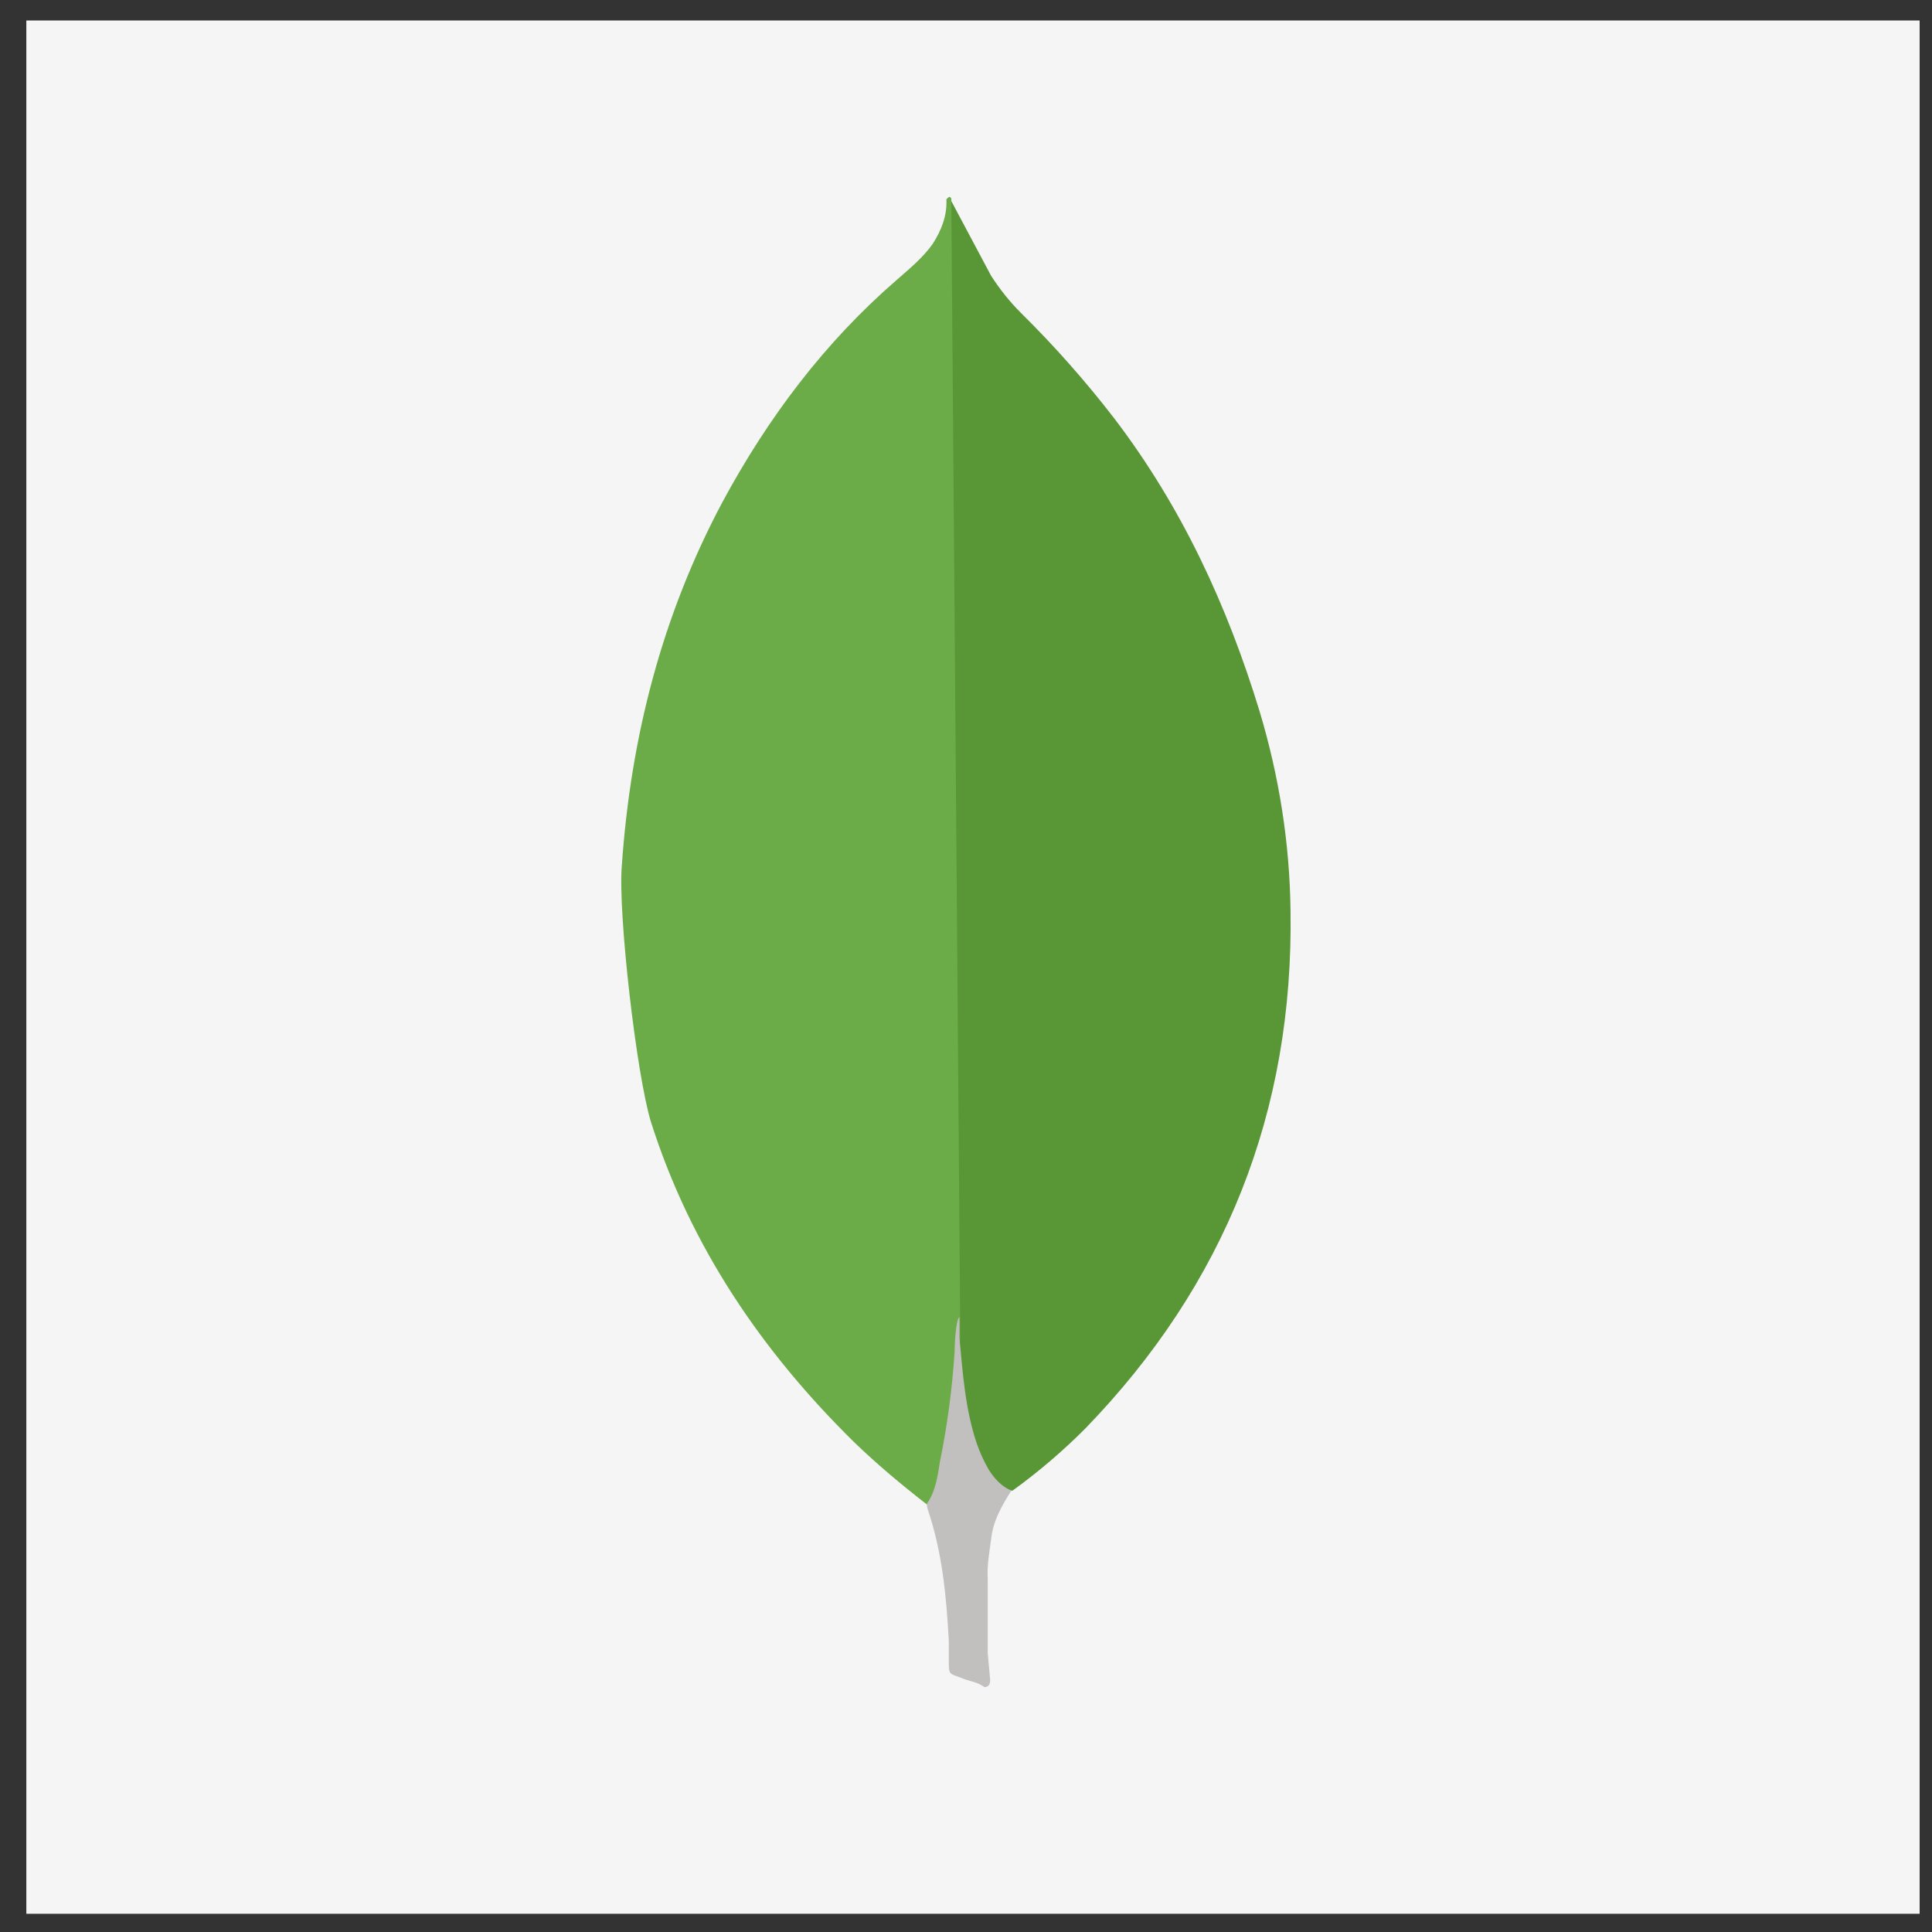 <svg width="60" height="60" viewBox="0 0 60 60" fill="none" xmlns="http://www.w3.org/2000/svg">
<rect x="0" y="0" width="60" height="60" fill="#333333" stroke="none"/>
<rect x="0.818" y="0.636" width="58.798" height="58.798" fill="#F5F5F5"/>
<path d="M29.543 6.242L30.778 8.562C31.055 8.99 31.356 9.369 31.71 9.722C32.749 10.747 33.717 11.842 34.608 12.998C36.701 15.746 38.112 18.797 39.12 22.098C39.725 24.113 40.053 26.181 40.078 28.273C40.179 34.524 38.036 39.892 33.715 44.353C33.012 45.061 32.252 45.71 31.444 46.294C31.016 46.294 30.814 45.966 30.637 45.664C30.316 45.103 30.102 44.488 30.007 43.849C29.855 43.092 29.755 42.336 29.804 41.555V41.202C29.77 41.127 29.392 6.42 29.543 6.242Z" fill="#599636"/>
<path d="M29.543 6.165C29.492 6.064 29.442 6.141 29.391 6.19C29.416 6.696 29.239 7.147 28.963 7.578C28.659 8.006 28.257 8.335 27.854 8.688C25.612 10.628 23.848 12.972 22.435 15.594C20.555 19.123 19.586 22.904 19.311 26.886C19.186 28.322 19.765 33.389 20.218 34.851C21.453 38.732 23.672 41.985 26.545 44.807C27.251 45.487 28.006 46.118 28.787 46.724C29.014 46.724 29.038 46.521 29.09 46.371C29.19 46.049 29.266 45.72 29.317 45.387L29.823 41.607L29.543 6.165Z" fill="#6CAC48"/>
<path d="M30.778 47.83C30.829 47.251 31.106 46.771 31.409 46.292C31.105 46.167 30.879 45.916 30.703 45.637C30.551 45.373 30.425 45.095 30.327 44.806C29.974 43.747 29.899 42.637 29.797 41.555V40.9C29.672 41.001 29.646 41.857 29.646 41.984C29.572 43.128 29.42 44.265 29.192 45.387C29.116 45.841 29.066 46.294 28.787 46.697C28.787 46.748 28.787 46.799 28.811 46.874C29.265 48.21 29.39 49.571 29.466 50.958V51.464C29.466 52.068 29.442 51.941 29.944 52.144C30.146 52.219 30.372 52.245 30.574 52.395C30.726 52.395 30.75 52.269 30.75 52.168L30.675 51.337V49.017C30.651 48.612 30.726 48.21 30.776 47.831L30.778 47.83Z" fill="#C2BFBF"/>
</svg>
